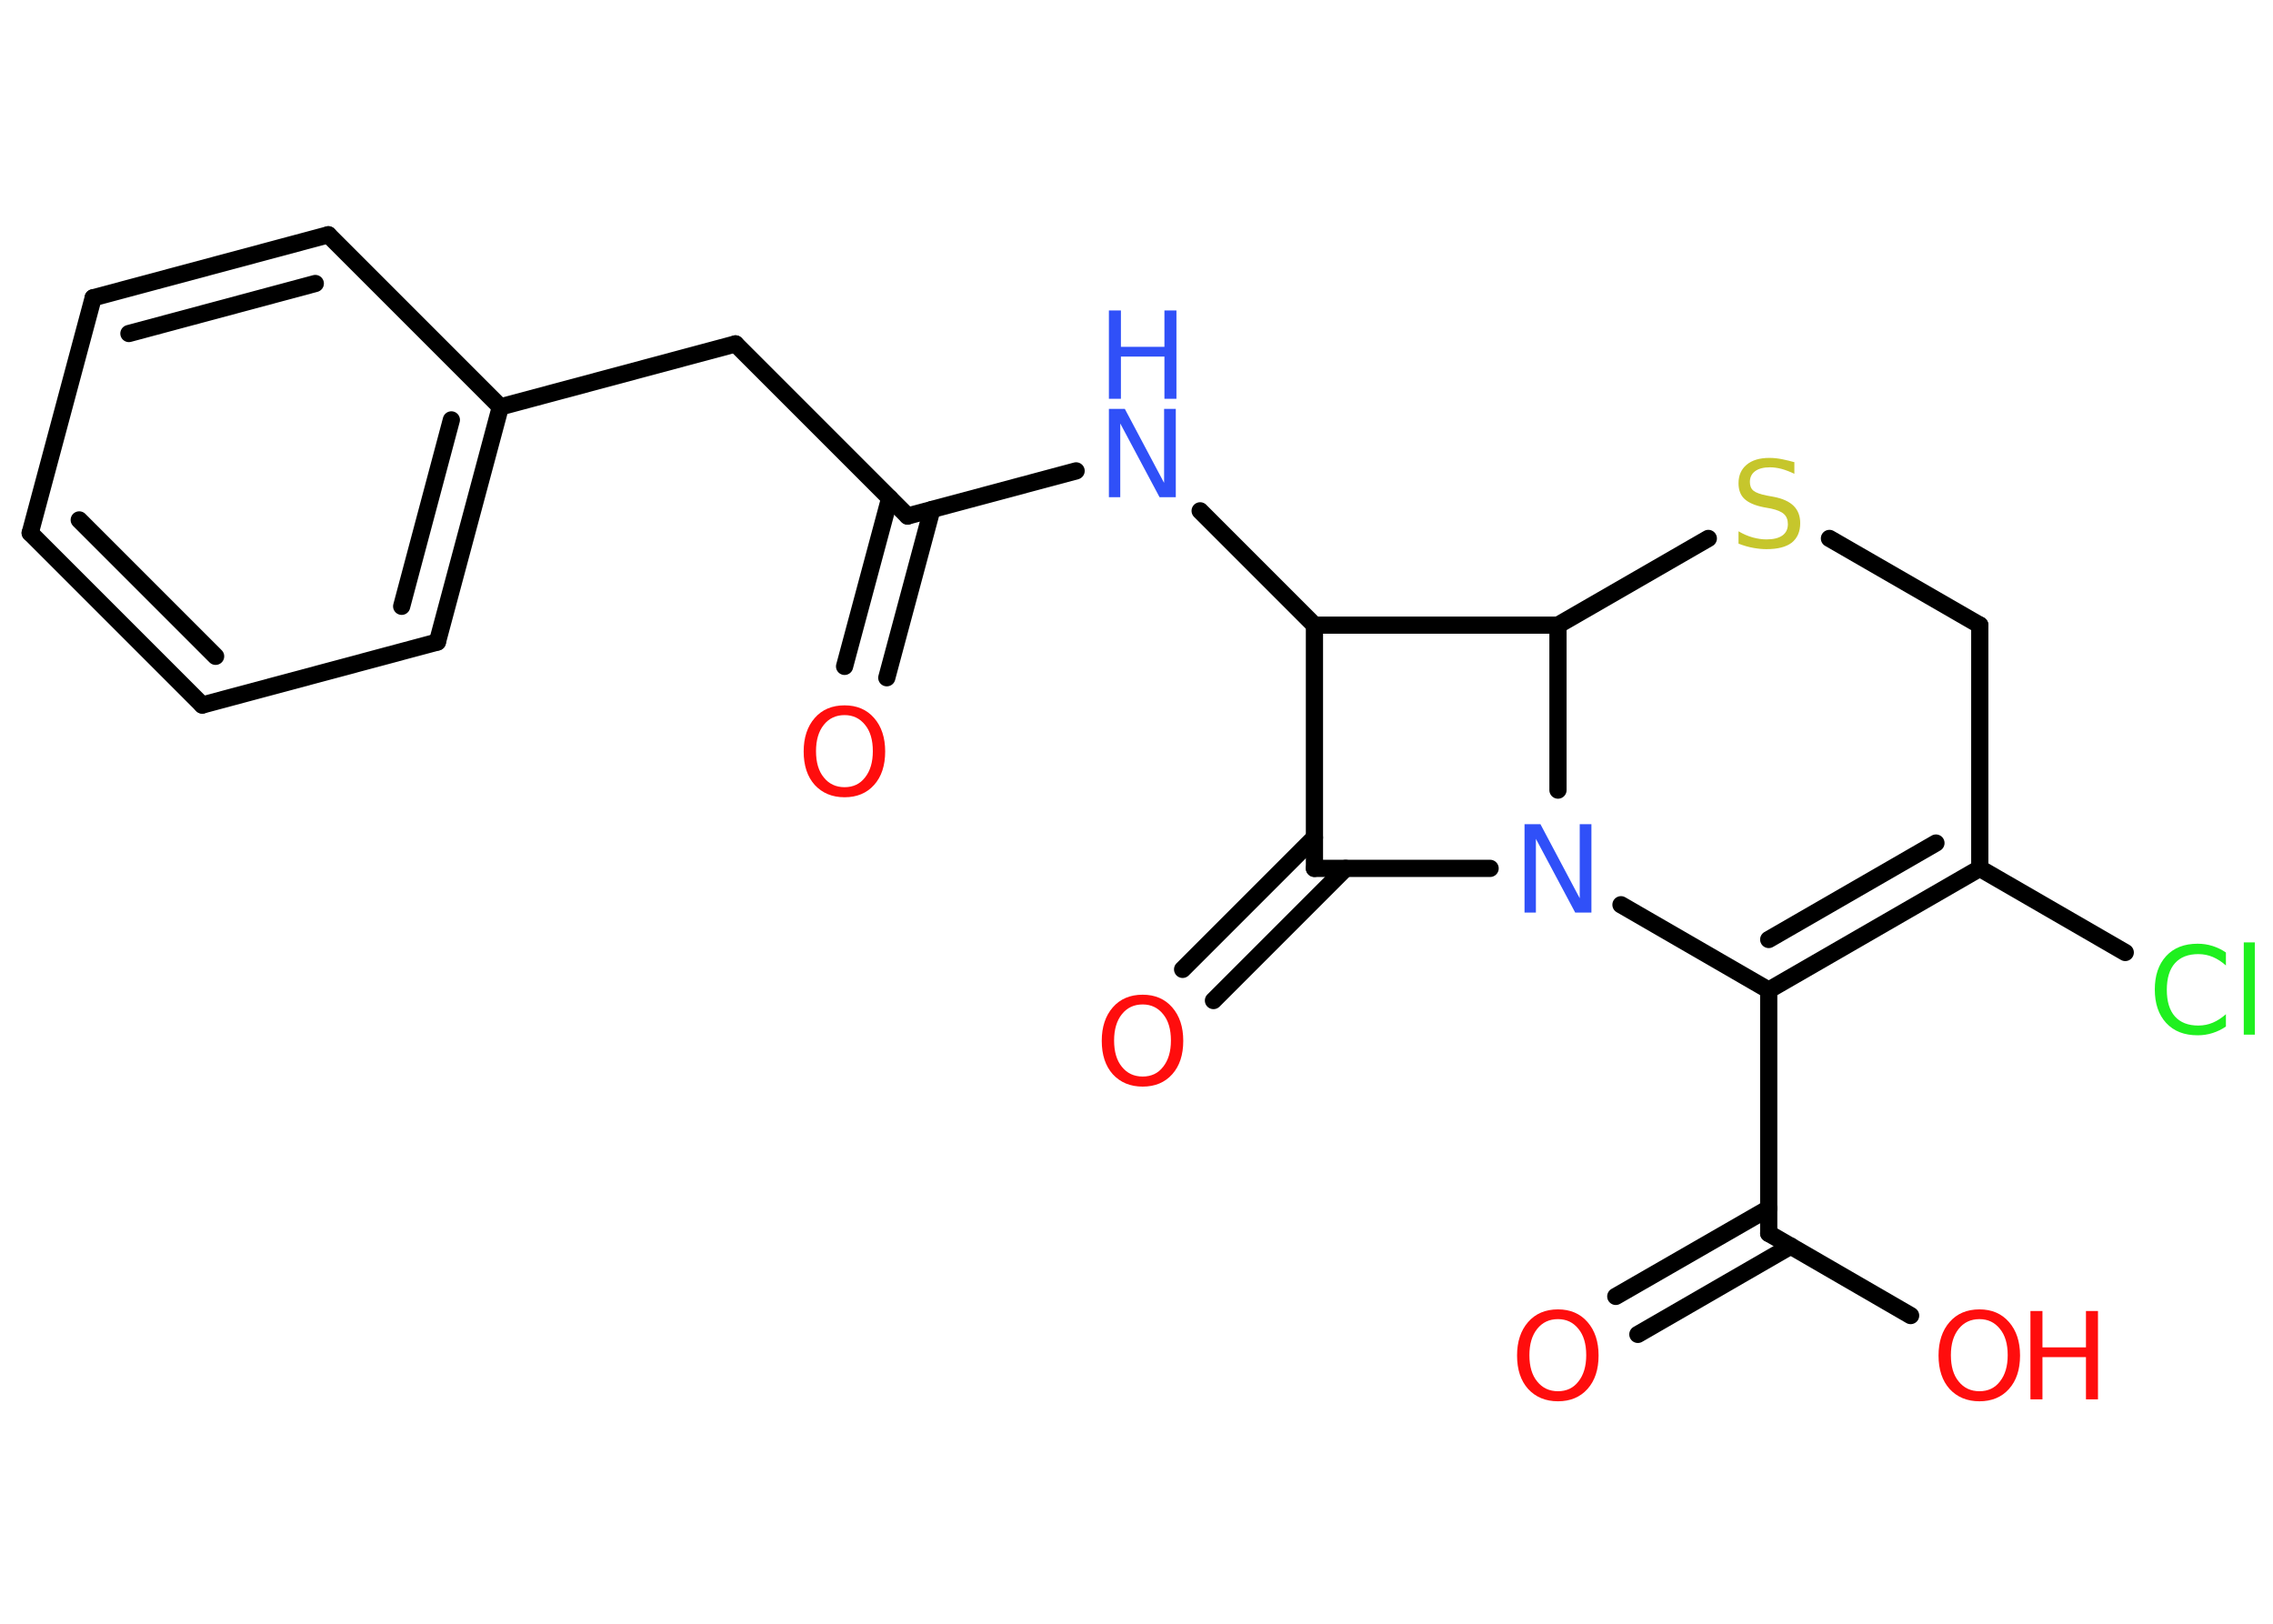 <?xml version='1.0' encoding='UTF-8'?>
<!DOCTYPE svg PUBLIC "-//W3C//DTD SVG 1.1//EN" "http://www.w3.org/Graphics/SVG/1.1/DTD/svg11.dtd">
<svg version='1.2' xmlns='http://www.w3.org/2000/svg' xmlns:xlink='http://www.w3.org/1999/xlink' width='70.0mm' height='50.0mm' viewBox='0 0 70.0 50.0'>
  <desc>Generated by the Chemistry Development Kit (http://github.com/cdk)</desc>
  <g stroke-linecap='round' stroke-linejoin='round' stroke='#000000' stroke-width='.53' fill='#FF0D0D'>
    <rect x='.0' y='.0' width='70.0' height='50.0' fill='#FFFFFF' stroke='none'/>
    <g id='mol1' class='mol'>
      <g id='mol1bnd1' class='bond'>
        <line x1='26.01' y1='20.52' x2='27.4' y2='15.34'/>
        <line x1='27.31' y1='20.87' x2='28.7' y2='15.69'/>
      </g>
      <line id='mol1bnd2' class='bond' x1='27.95' y1='15.89' x2='22.65' y2='10.59'/>
      <line id='mol1bnd3' class='bond' x1='22.65' y1='10.59' x2='15.41' y2='12.53'/>
      <g id='mol1bnd4' class='bond'>
        <line x1='13.47' y1='19.77' x2='15.41' y2='12.53'/>
        <line x1='12.37' y1='18.67' x2='13.9' y2='12.93'/>
      </g>
      <line id='mol1bnd5' class='bond' x1='13.47' y1='19.77' x2='6.23' y2='21.71'/>
      <g id='mol1bnd6' class='bond'>
        <line x1='.93' y1='16.41' x2='6.23' y2='21.71'/>
        <line x1='2.44' y1='16.01' x2='6.64' y2='20.21'/>
      </g>
      <line id='mol1bnd7' class='bond' x1='.93' y1='16.41' x2='2.87' y2='9.17'/>
      <g id='mol1bnd8' class='bond'>
        <line x1='10.11' y1='7.23' x2='2.87' y2='9.17'/>
        <line x1='9.71' y1='8.73' x2='3.97' y2='10.27'/>
      </g>
      <line id='mol1bnd9' class='bond' x1='15.41' y1='12.53' x2='10.11' y2='7.23'/>
      <line id='mol1bnd10' class='bond' x1='27.95' y1='15.89' x2='33.14' y2='14.5'/>
      <line id='mol1bnd11' class='bond' x1='36.96' y1='15.73' x2='40.48' y2='19.25'/>
      <line id='mol1bnd12' class='bond' x1='40.48' y1='19.25' x2='40.48' y2='26.74'/>
      <g id='mol1bnd13' class='bond'>
        <line x1='41.44' y1='26.74' x2='37.37' y2='30.81'/>
        <line x1='40.48' y1='25.79' x2='36.42' y2='29.85'/>
      </g>
      <line id='mol1bnd14' class='bond' x1='40.48' y1='26.74' x2='45.89' y2='26.74'/>
      <line id='mol1bnd15' class='bond' x1='49.92' y1='27.86' x2='54.47' y2='30.49'/>
      <line id='mol1bnd16' class='bond' x1='54.47' y1='30.49' x2='54.47' y2='37.98'/>
      <g id='mol1bnd17' class='bond'>
        <line x1='55.15' y1='38.37' x2='50.44' y2='41.09'/>
        <line x1='54.47' y1='37.21' x2='49.76' y2='39.92'/>
      </g>
      <line id='mol1bnd18' class='bond' x1='54.47' y1='37.98' x2='58.84' y2='40.51'/>
      <g id='mol1bnd19' class='bond'>
        <line x1='54.47' y1='30.49' x2='60.97' y2='26.74'/>
        <line x1='54.47' y1='28.93' x2='59.62' y2='25.96'/>
      </g>
      <line id='mol1bnd20' class='bond' x1='60.97' y1='26.74' x2='65.45' y2='29.33'/>
      <line id='mol1bnd21' class='bond' x1='60.97' y1='26.74' x2='60.97' y2='19.25'/>
      <line id='mol1bnd22' class='bond' x1='60.97' y1='19.25' x2='56.34' y2='16.58'/>
      <line id='mol1bnd23' class='bond' x1='52.61' y1='16.58' x2='47.98' y2='19.25'/>
      <line id='mol1bnd24' class='bond' x1='40.48' y1='19.25' x2='47.98' y2='19.25'/>
      <line id='mol1bnd25' class='bond' x1='47.98' y1='24.33' x2='47.98' y2='19.25'/>
      <path id='mol1atm1' class='atom' d='M26.01 22.02q-.4 .0 -.64 .3q-.24 .3 -.24 .81q.0 .52 .24 .81q.24 .3 .64 .3q.4 .0 .63 -.3q.24 -.3 .24 -.81q.0 -.52 -.24 -.81q-.24 -.3 -.63 -.3zM26.01 21.72q.57 .0 .91 .39q.34 .39 .34 1.03q.0 .65 -.34 1.03q-.34 .38 -.91 .38q-.57 .0 -.92 -.38q-.34 -.38 -.34 -1.03q.0 -.64 .34 -1.03q.34 -.39 .92 -.39z' stroke='none'/>
      <g id='mol1atm10' class='atom'>
        <path d='M34.15 12.59h.49l1.21 2.28v-2.28h.36v2.72h-.5l-1.21 -2.27v2.27h-.35v-2.72z' stroke='none' fill='#3050F8'/>
        <path d='M34.15 9.56h.37v1.12h1.34v-1.12h.37v2.72h-.37v-1.3h-1.34v1.3h-.37v-2.72z' stroke='none' fill='#3050F8'/>
      </g>
      <path id='mol1atm13' class='atom' d='M35.19 30.93q-.4 .0 -.64 .3q-.24 .3 -.24 .81q.0 .52 .24 .81q.24 .3 .64 .3q.4 .0 .63 -.3q.24 -.3 .24 -.81q.0 -.52 -.24 -.81q-.24 -.3 -.63 -.3zM35.19 30.63q.57 .0 .91 .39q.34 .39 .34 1.03q.0 .65 -.34 1.03q-.34 .38 -.91 .38q-.57 .0 -.92 -.38q-.34 -.38 -.34 -1.03q.0 -.64 .34 -1.03q.34 -.39 .92 -.39z' stroke='none'/>
      <path id='mol1atm14' class='atom' d='M46.95 25.38h.49l1.21 2.28v-2.28h.36v2.72h-.5l-1.21 -2.27v2.27h-.35v-2.72z' stroke='none' fill='#3050F8'/>
      <path id='mol1atm17' class='atom' d='M47.98 40.62q-.4 .0 -.64 .3q-.24 .3 -.24 .81q.0 .52 .24 .81q.24 .3 .64 .3q.4 .0 .63 -.3q.24 -.3 .24 -.81q.0 -.52 -.24 -.81q-.24 -.3 -.63 -.3zM47.98 40.32q.57 .0 .91 .39q.34 .39 .34 1.03q.0 .65 -.34 1.03q-.34 .38 -.91 .38q-.57 .0 -.92 -.38q-.34 -.38 -.34 -1.03q.0 -.64 .34 -1.03q.34 -.39 .92 -.39z' stroke='none'/>
      <g id='mol1atm18' class='atom'>
        <path d='M60.96 40.62q-.4 .0 -.64 .3q-.24 .3 -.24 .81q.0 .52 .24 .81q.24 .3 .64 .3q.4 .0 .63 -.3q.24 -.3 .24 -.81q.0 -.52 -.24 -.81q-.24 -.3 -.63 -.3zM60.96 40.32q.57 .0 .91 .39q.34 .39 .34 1.03q.0 .65 -.34 1.03q-.34 .38 -.91 .38q-.57 .0 -.92 -.38q-.34 -.38 -.34 -1.03q.0 -.64 .34 -1.03q.34 -.39 .92 -.39z' stroke='none'/>
        <path d='M62.53 40.37h.37v1.12h1.34v-1.12h.37v2.72h-.37v-1.3h-1.34v1.3h-.37v-2.72z' stroke='none'/>
      </g>
      <path id='mol1atm20' class='atom' d='M68.55 29.34v.39q-.19 -.17 -.4 -.26q-.21 -.09 -.45 -.09q-.47 .0 -.72 .28q-.25 .28 -.25 .82q.0 .54 .25 .82q.25 .28 .72 .28q.24 .0 .45 -.09q.21 -.09 .4 -.26v.38q-.19 .13 -.41 .2q-.22 .07 -.46 .07q-.62 .0 -.97 -.38q-.35 -.38 -.35 -1.03q.0 -.65 .35 -1.03q.35 -.38 .97 -.38q.24 .0 .46 .07q.22 .07 .41 .2zM69.1 29.02h.34v2.84h-.34v-2.84z' stroke='none' fill='#1FF01F'/>
      <path id='mol1atm22' class='atom' d='M55.26 14.23v.36q-.21 -.1 -.39 -.15q-.19 -.05 -.36 -.05q-.3 .0 -.46 .12q-.16 .12 -.16 .33q.0 .18 .11 .27q.11 .09 .41 .15l.22 .04q.41 .08 .61 .28q.2 .2 .2 .53q.0 .39 -.26 .6q-.26 .2 -.78 .2q-.19 .0 -.41 -.04q-.22 -.04 -.45 -.13v-.38q.22 .13 .44 .19q.22 .06 .42 .06q.32 .0 .49 -.12q.17 -.12 .17 -.35q.0 -.2 -.12 -.31q-.12 -.11 -.4 -.17l-.22 -.04q-.41 -.08 -.6 -.26q-.18 -.17 -.18 -.48q.0 -.36 .25 -.57q.25 -.21 .7 -.21q.19 .0 .39 .04q.2 .04 .41 .1z' stroke='none' fill='#C6C62C'/>
    </g>
  </g>
</svg>

